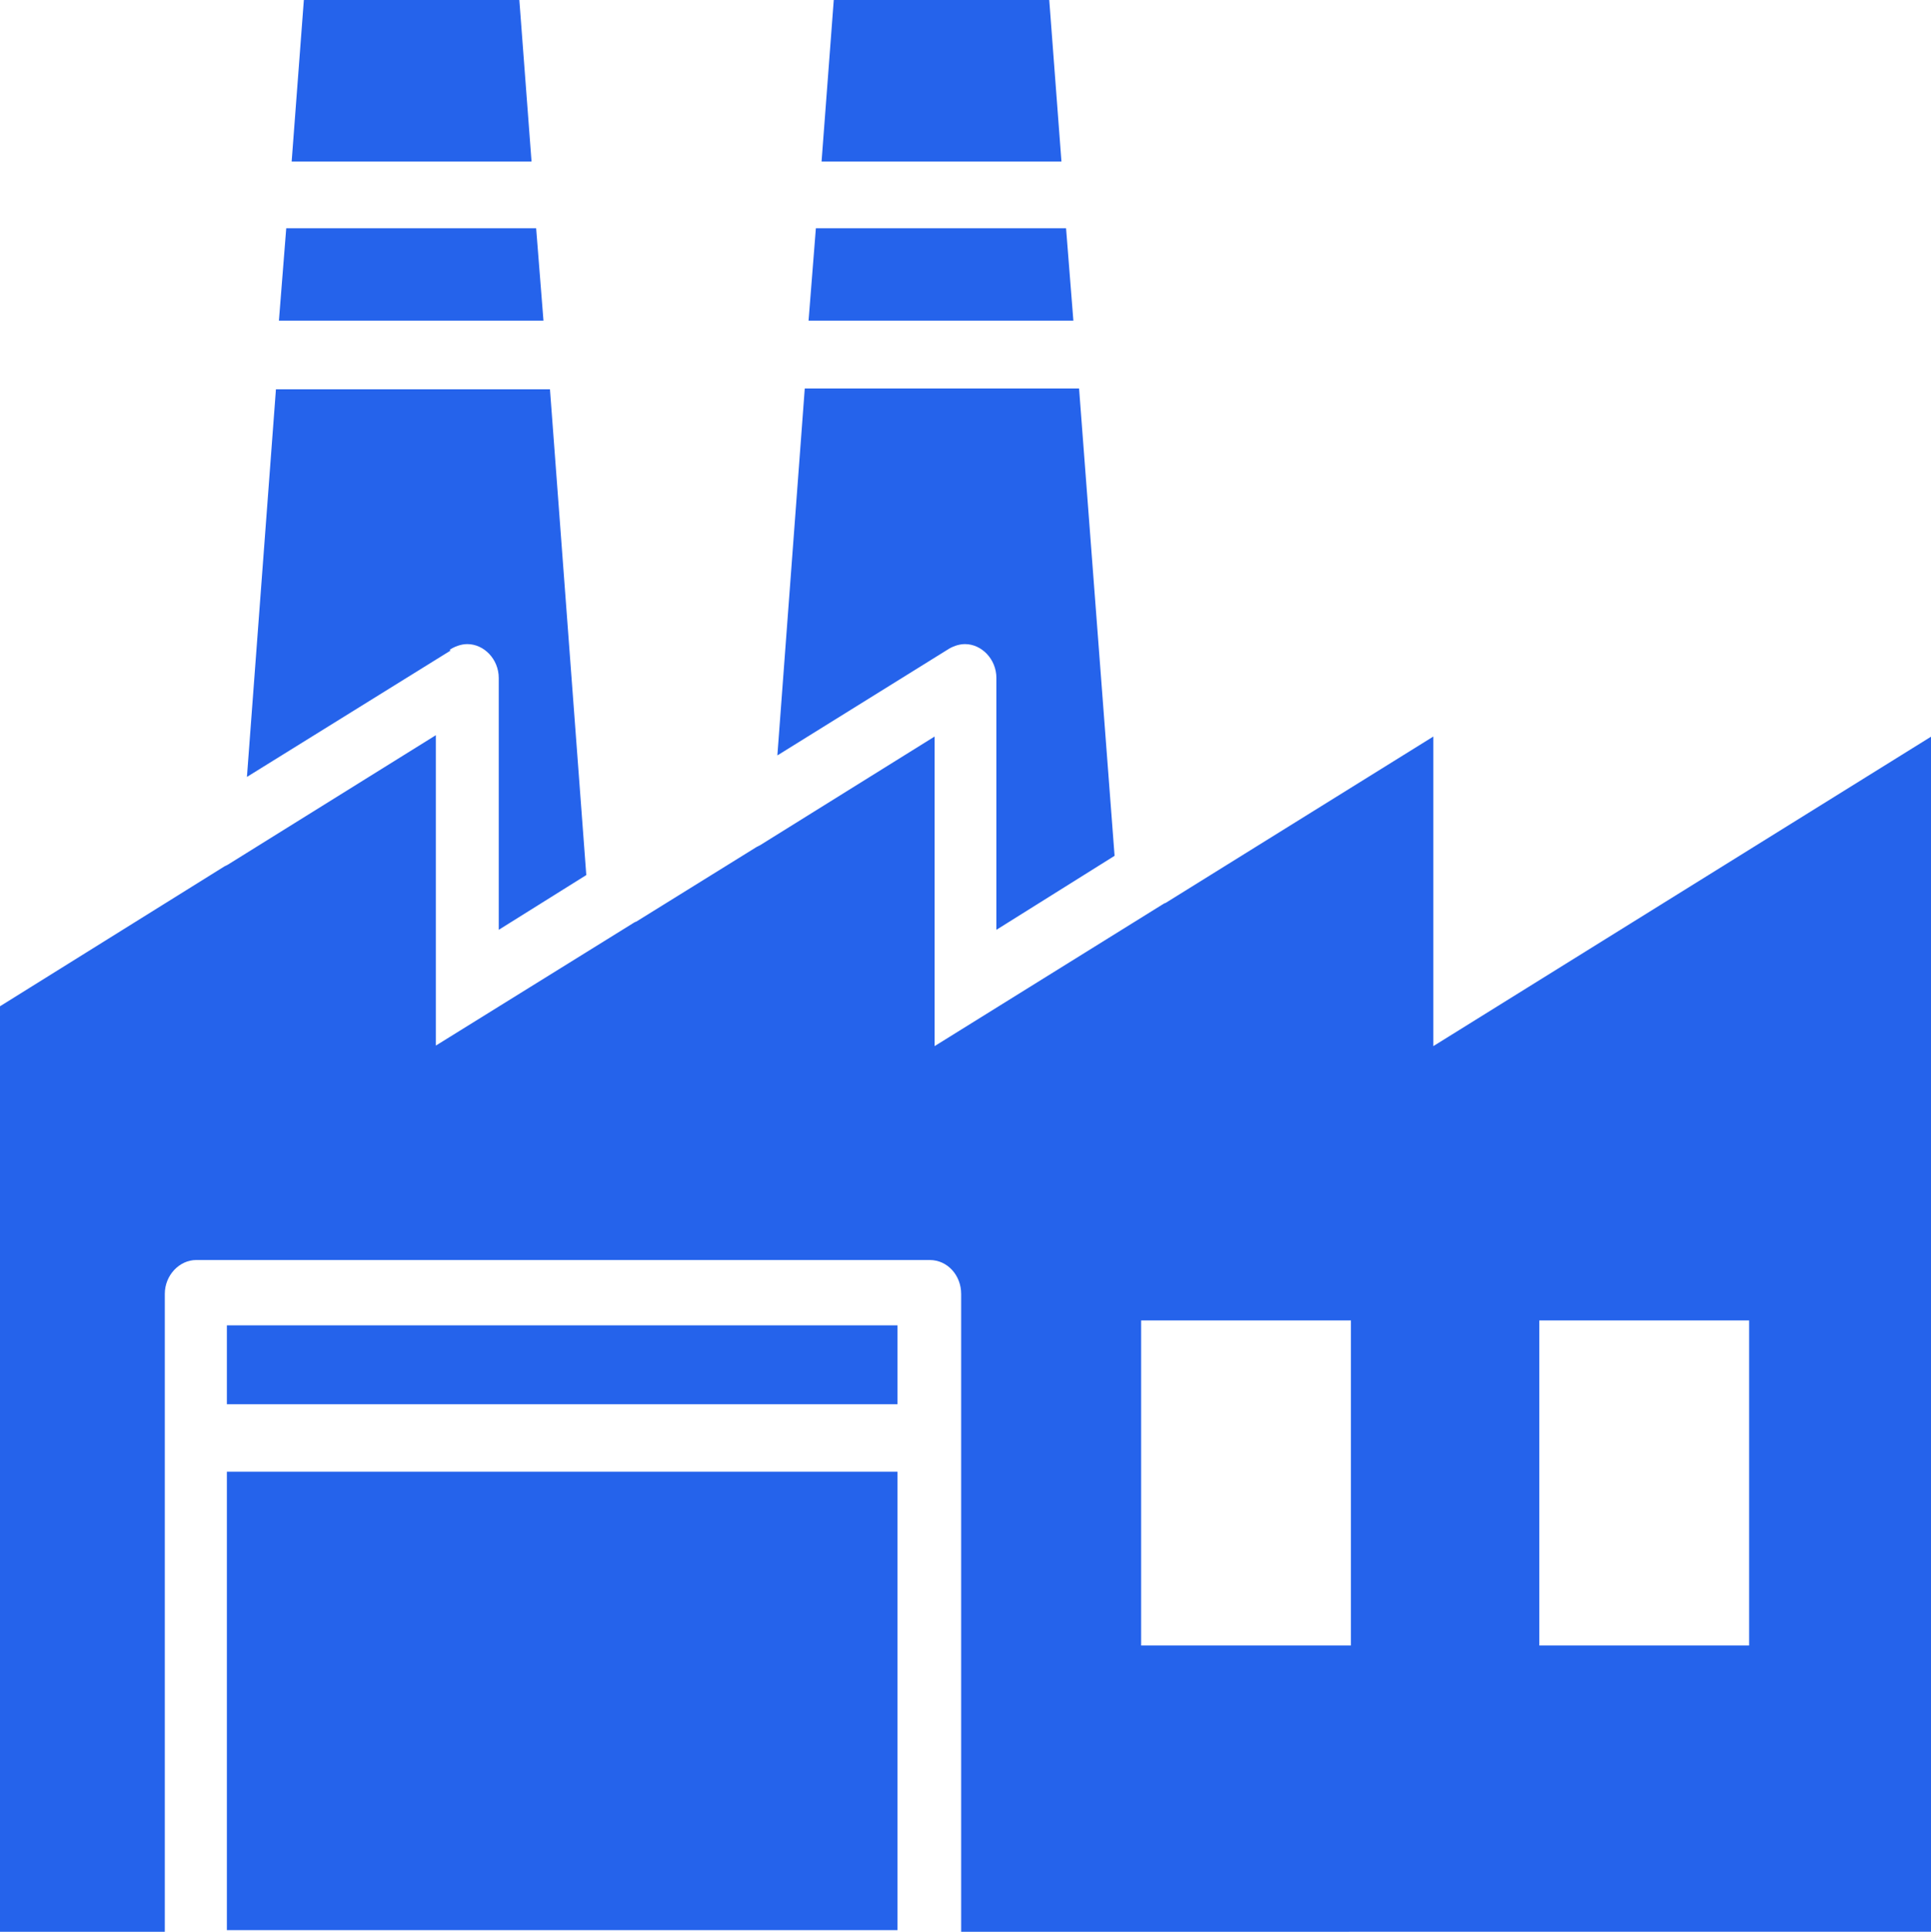 <?xml version="1.0" encoding="UTF-8"?><svg id="a" xmlns="http://www.w3.org/2000/svg" viewBox="0 0 71.24 71.27"><path d="M10.77,5.96h8.84l-.45-5.96h-7.95l-.45,5.96h0Zm-.45,5.87h9.73l-.27-3.41H10.56l-.27,3.41h.03ZM30.32,5.96h8.84l-.45-5.96h-7.95l-.45,5.96h0Zm-.45,5.87h9.73l-.27-3.41h-9.23l-.27,3.41h.03ZM8.37,51.8h24.74v-2.91H8.37v2.91h0Zm0,19.4h24.74v-16.91H8.37v16.91h0ZM28.69,27.86l6.26-3.89c.18-.12,.42-.21,.65-.21,.62,0,1.16,.56,1.16,1.25v9.29l4.36-2.73-1.31-17.24h-10.12l-1.01,13.53h0Zm-12.61,8.57v2.14l7.27-4.51s.09-.06,.12-.06l4.45-2.76,.12-.06,6.44-4.01v11.42l8.4-5.22s.09-.06,.12-.06l9.88-6.14v11.42l18.37-11.42v44.09H35.46v-23.53c0-.68-.5-1.25-1.16-1.25H7.24c-.62,0-1.16,.56-1.16,1.25v23.53H0V37.12l8.28-5.16,.12-.06,7.68-4.78v9.32Zm27.18,12.28h-1.16v11.99h7.74v-11.99s-6.59,0-6.59,0Zm14.69,0h-1.16v11.99h7.74v-11.99s-6.59,0-6.59,0ZM16.59,23.97c.18-.12,.42-.21,.65-.21,.62,0,1.16,.56,1.16,1.25v9.29l3.23-2.02-1.34-17.92H10.18l-1.07,14.3,7.51-4.66-.03-.03Z" fill="#2563eb" fill-rule="evenodd"/></svg>